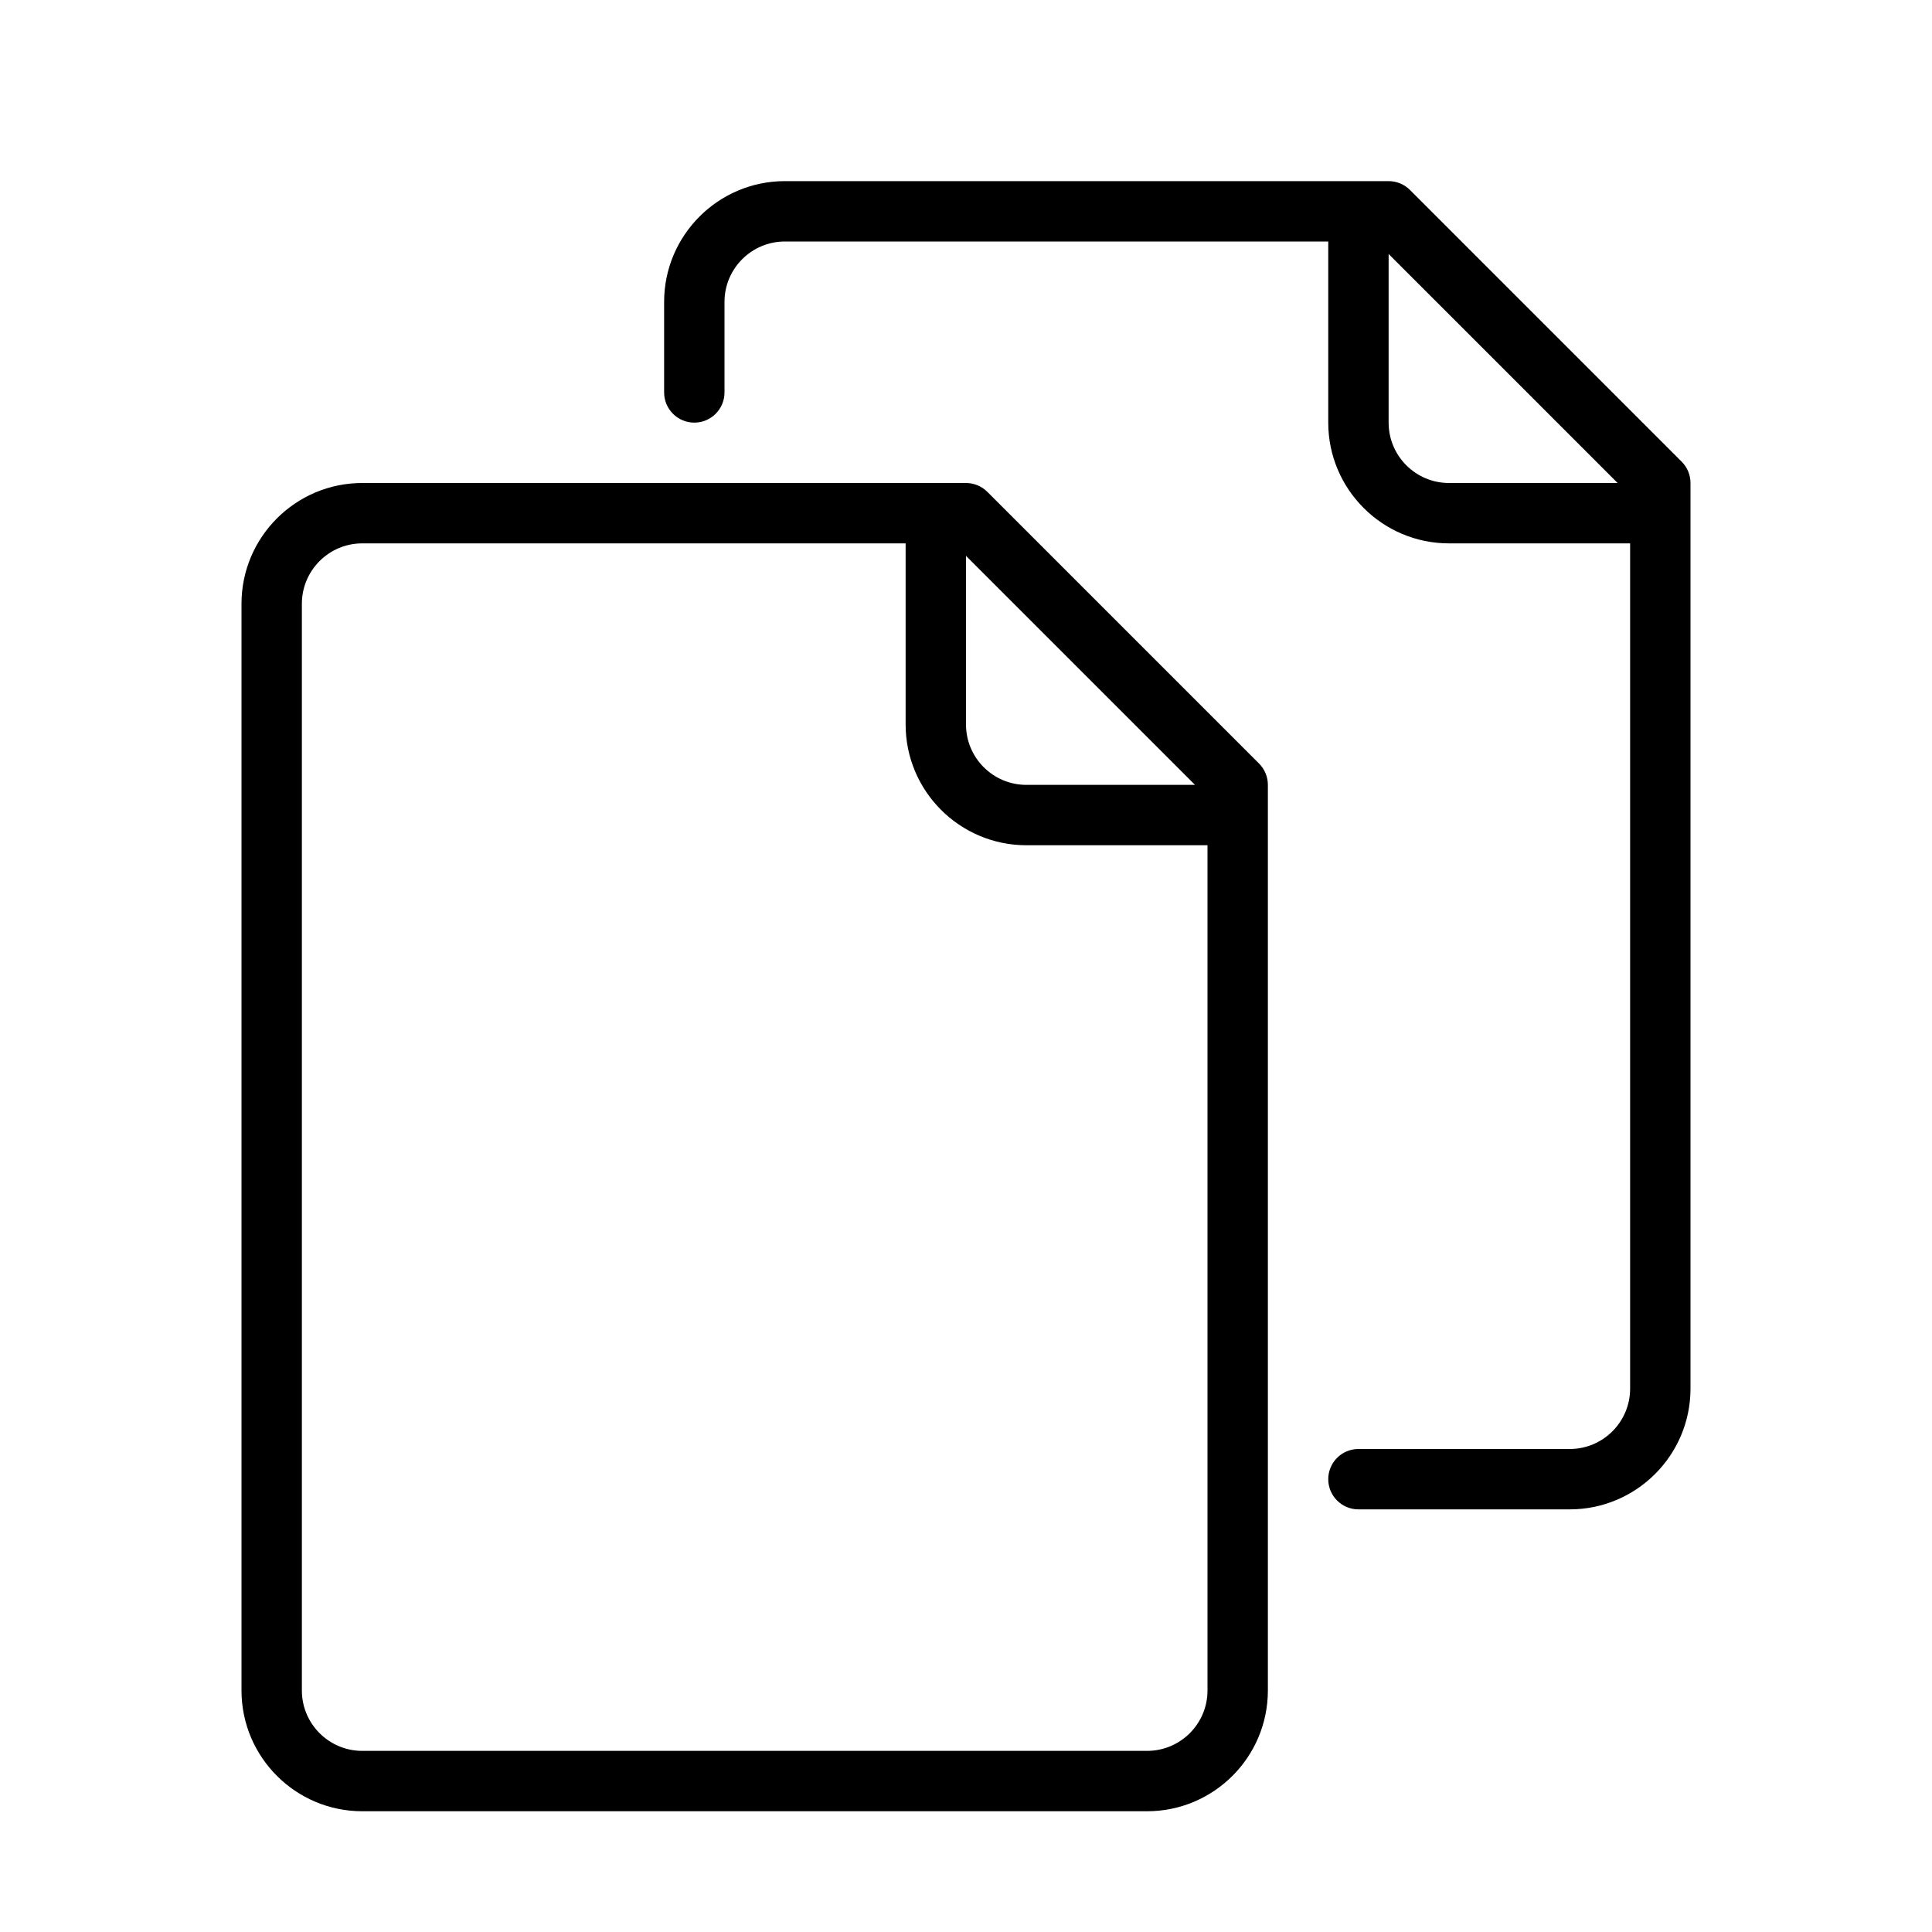 <?xml version="1.0" encoding="UTF-8" standalone="no"?>
<svg width="64px" height="64px" viewBox="0 0 64 64" version="1.1" xmlns="http://www.w3.org/2000/svg" xmlns:xlink="http://www.w3.org/1999/xlink">
    <!-- Generator: Sketch 3.7.2 (28276) - http://www.bohemiancoding.com/sketch -->
    <title>doc-documents</title>
    <desc>Created with Sketch.</desc>
    <defs></defs>
    <g id="64px-Line" stroke="none" stroke-width="1" fill="none" fill-rule="evenodd">
        <g id="doc-documents"></g>
        <path d="M12,60 L38,60 C40.206,60 42,58.206 42,56 L42,26 C42,25.735 41.895,25.48 41.707,25.293 L32.707,16.293 C32.52,16.105 32.265,16 32,16 L12,16 C9.794,16 8,17.794 8,20 L8,56 C8,58.206 9.794,60 12,60 L12,60 Z M39.586,26 L34,26 C32.897,26 32,25.103 32,24 L32,18.414 L39.586,26 L39.586,26 Z M10,20 C10,18.897 10.897,18 12,18 L30,18 L30,24 C30,26.206 31.794,28 34,28 L40,28 L40,56 C40,57.103 39.103,58 38,58 L12,58 C10.897,58 10,57.103 10,56 L10,20 L10,20 Z" id="Shape" fill="#000000"></path>
        <path d="M23,14 C23.552,14 24,13.552 24,13 L24,10 C24,8.897 24.897,8 26,8 L44,8 L44,14 C44,16.206 45.794,18 48,18 L54,18 L54,46 C54,47.103 53.103,48 52,48 L45,48 C44.448,48 44,48.448 44,49 C44,49.552 44.448,50 45,50 L52,50 C54.206,50 56,48.206 56,46 L56,16 C56,15.735 55.895,15.48 55.707,15.293 L46.707,6.293 C46.52,6.105 46.265,6 46,6 L26,6 C23.794,6 22,7.794 22,10 L22,13 C22,13.552 22.448,14 23,14 L23,14 Z M53.586,16 L48,16 C46.897,16 46,15.103 46,14 L46,8.414 L53.586,16 L53.586,16 Z" id="Shape" fill="#000000"></path>
    </g>
</svg>